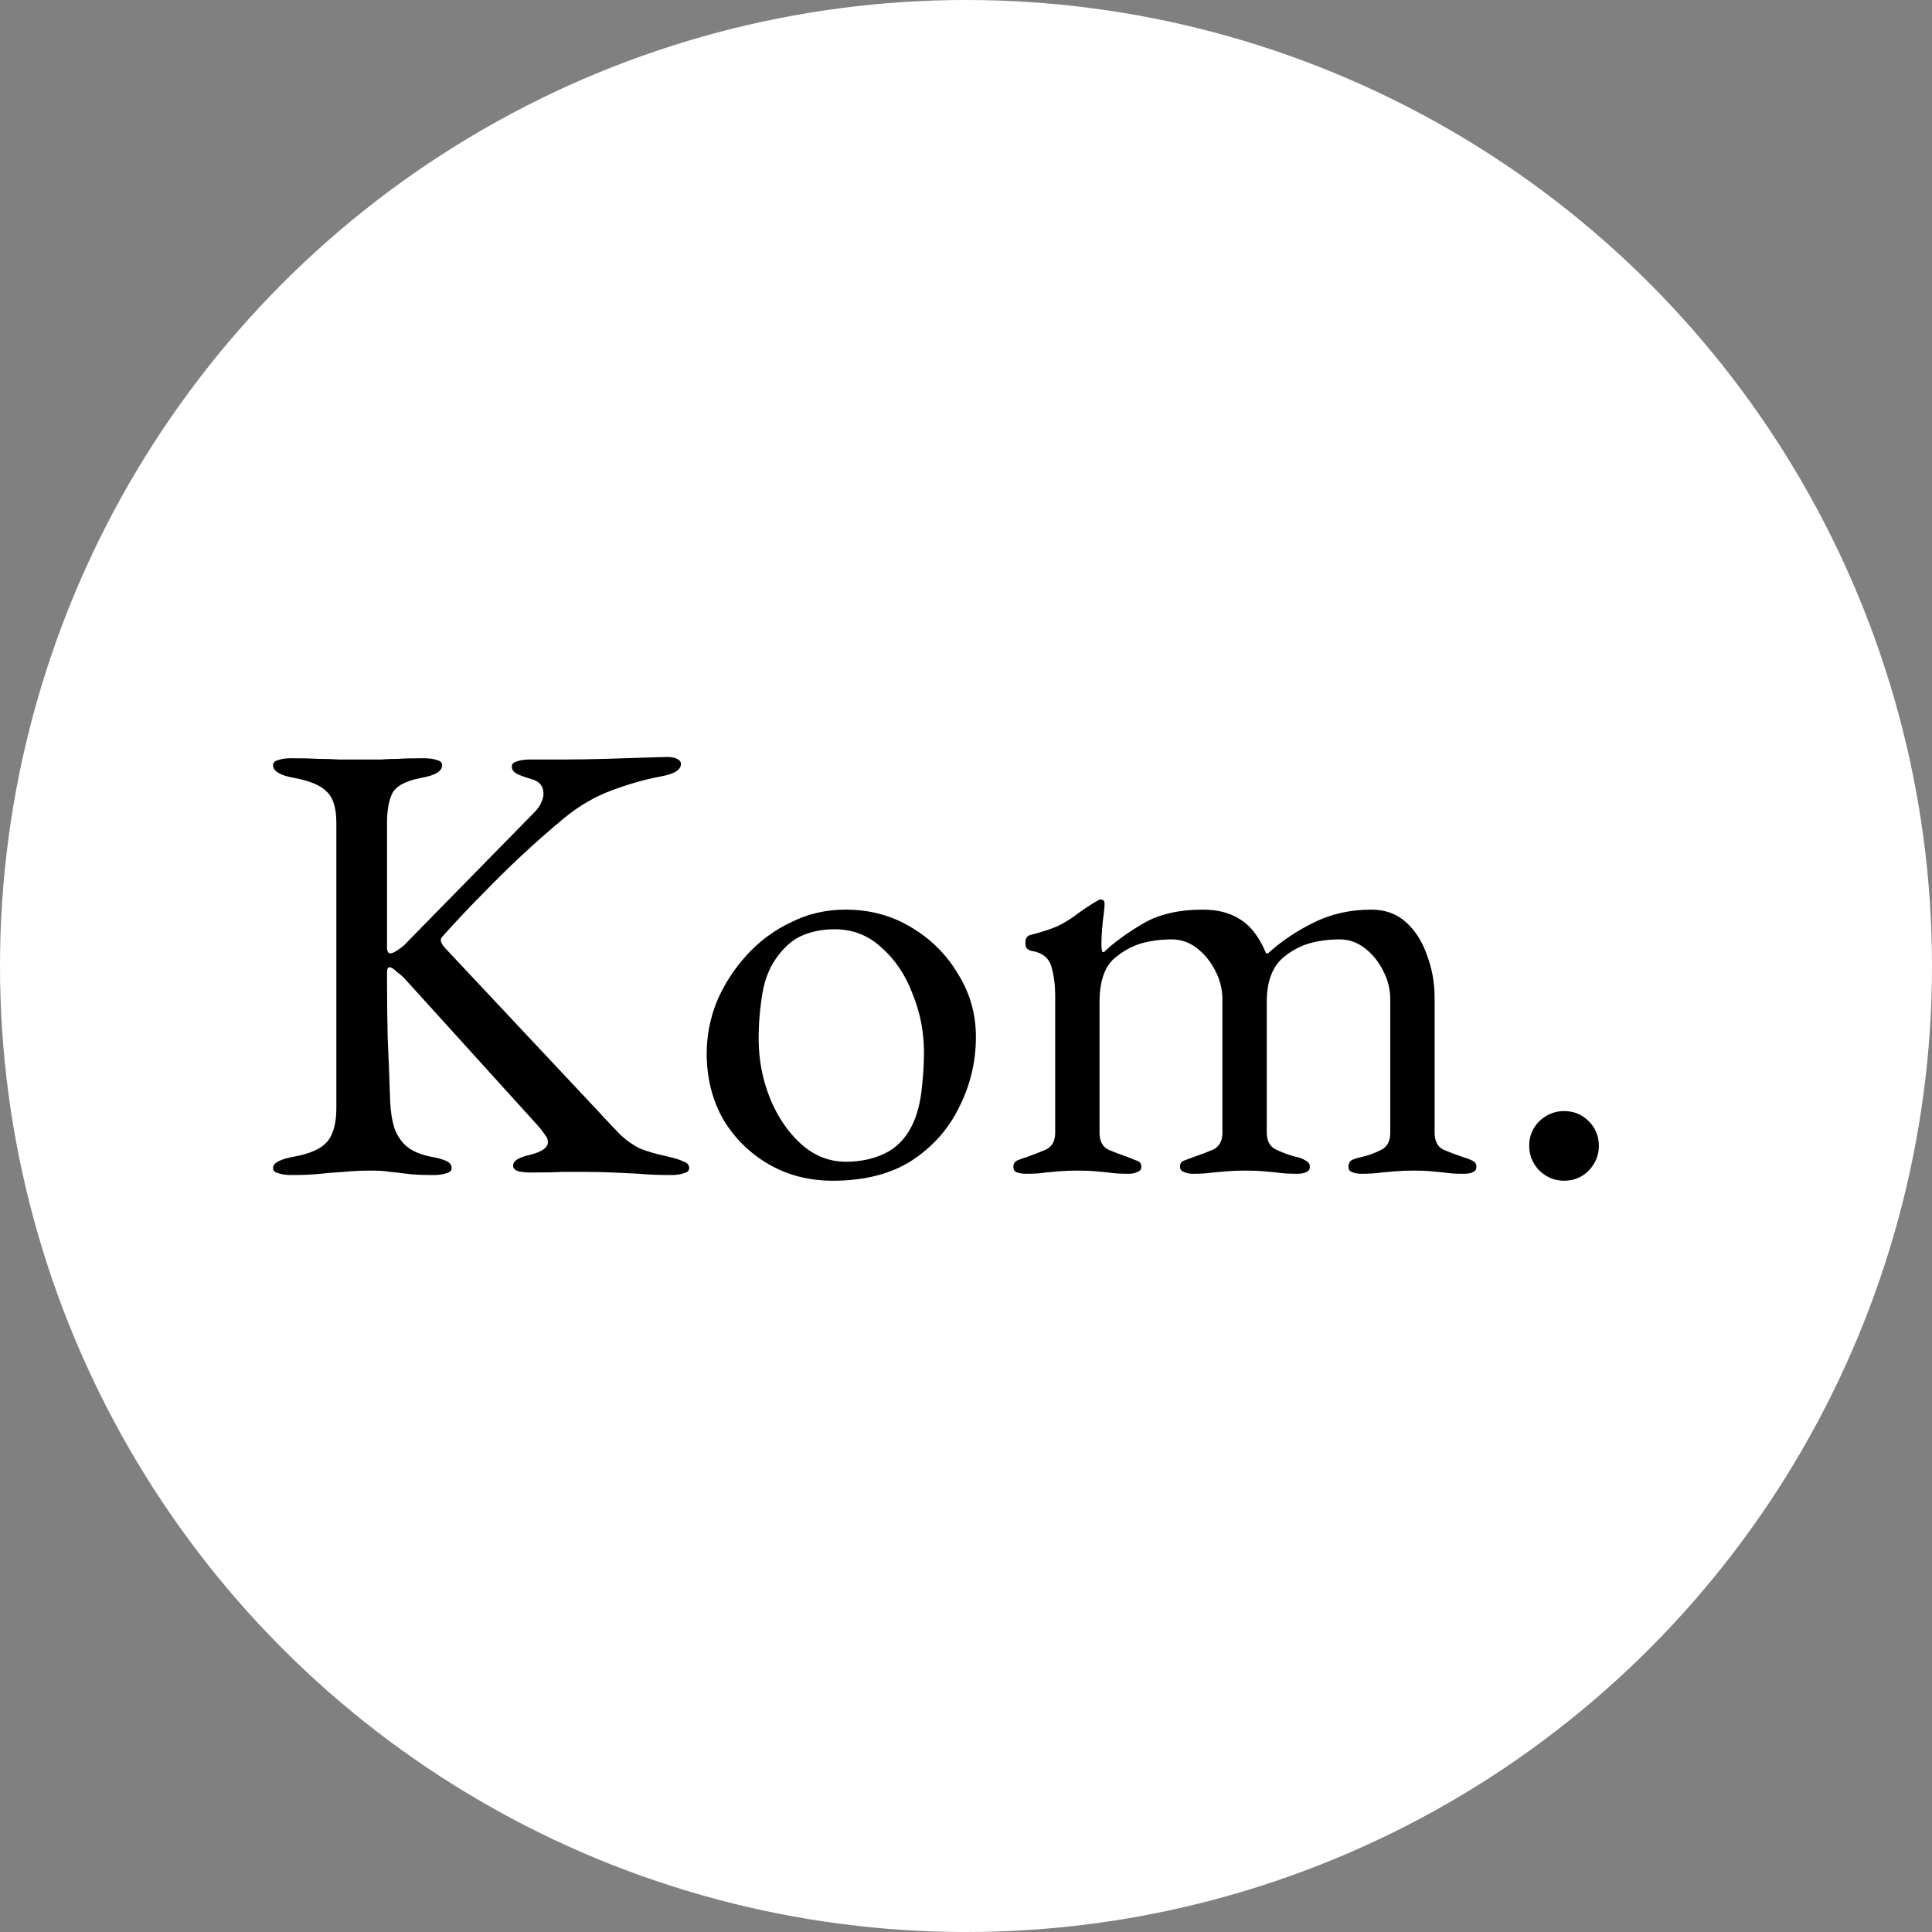 <svg width="61" height="61" viewBox="0 0 61 61" fill="none" xmlns="http://www.w3.org/2000/svg">
<rect x="0" y="0" width="61" height="61" fill="#808080" stroke="none"/>
<circle cx="30.5" cy="30.5" r="30.5" fill="white"/>
<path d="M9.2 37.1C9.027 37.1 8.887 37.08 8.78 37.04C8.673 37.013 8.62 36.96 8.62 36.88C8.62 36.72 8.84 36.6 9.28 36.52C9.787 36.427 10.133 36.273 10.32 36.06C10.52 35.833 10.62 35.473 10.62 34.98V25.98C10.62 25.513 10.52 25.187 10.32 25C10.133 24.8 9.787 24.653 9.28 24.56C8.84 24.48 8.62 24.347 8.62 24.16C8.62 24.08 8.673 24.027 8.78 24C8.887 23.96 9.027 23.94 9.2 23.94C9.56 23.94 9.847 23.947 10.06 23.96C10.287 23.96 10.5 23.967 10.7 23.98C10.9 23.98 11.147 23.98 11.44 23.98C11.693 23.98 11.893 23.98 12.04 23.98C12.2 23.967 12.373 23.96 12.56 23.96C12.747 23.947 13.02 23.94 13.38 23.94C13.553 23.94 13.693 23.96 13.8 24C13.907 24.027 13.96 24.08 13.96 24.16C13.96 24.253 13.907 24.333 13.8 24.4C13.693 24.467 13.527 24.52 13.3 24.56C12.807 24.653 12.5 24.82 12.38 25.06C12.273 25.287 12.22 25.593 12.22 25.98V29.72C12.22 29.773 12.22 29.853 12.22 29.96C12.233 30.053 12.267 30.1 12.32 30.1C12.387 30.1 12.473 30.06 12.58 29.98C12.7 29.9 12.793 29.82 12.86 29.74L16.86 25.66C16.967 25.553 17.04 25.453 17.08 25.36C17.133 25.253 17.16 25.153 17.16 25.06C17.16 24.82 17.033 24.667 16.78 24.6C16.553 24.533 16.393 24.473 16.3 24.42C16.207 24.367 16.16 24.293 16.16 24.2C16.16 24.12 16.213 24.067 16.32 24.04C16.427 24 16.567 23.98 16.74 23.98H17.82C18.207 23.98 18.633 23.973 19.1 23.96C19.567 23.947 19.987 23.933 20.36 23.92C20.747 23.907 20.98 23.9 21.06 23.9C21.193 23.9 21.3 23.92 21.38 23.96C21.46 24 21.5 24.053 21.5 24.12C21.5 24.213 21.447 24.293 21.34 24.36C21.233 24.427 21.067 24.48 20.84 24.52C20.347 24.613 19.833 24.76 19.3 24.96C18.767 25.16 18.267 25.453 17.8 25.84C17.32 26.24 16.873 26.633 16.46 27.02C16.06 27.393 15.66 27.787 15.26 28.2C14.86 28.6 14.427 29.06 13.96 29.58C13.88 29.66 13.913 29.78 14.06 29.94L18.9 35.1C19.193 35.42 19.427 35.667 19.6 35.84C19.787 36.013 19.987 36.153 20.2 36.26C20.427 36.353 20.727 36.44 21.1 36.52C21.327 36.573 21.493 36.627 21.6 36.68C21.707 36.72 21.76 36.787 21.76 36.88C21.76 36.96 21.707 37.013 21.6 37.04C21.493 37.08 21.353 37.1 21.18 37.1C20.793 37.1 20.46 37.087 20.18 37.06C19.9 37.047 19.627 37.033 19.36 37.02C19.093 37.007 18.773 37 18.4 37C18.147 37 17.927 37 17.74 37C17.553 37.013 17.233 37.02 16.78 37.02C16.607 37.02 16.467 37.007 16.36 36.98C16.253 36.94 16.2 36.88 16.2 36.8C16.2 36.653 16.38 36.54 16.74 36.46C17.113 36.367 17.3 36.233 17.3 36.06C17.3 35.98 17.267 35.9 17.2 35.82C17.147 35.74 17.08 35.653 17 35.56L12.76 30.88C12.68 30.8 12.593 30.727 12.5 30.66C12.42 30.58 12.353 30.54 12.3 30.54C12.247 30.54 12.22 30.593 12.22 30.7C12.22 30.807 12.22 30.893 12.22 30.96C12.22 31.587 12.227 32.187 12.24 32.76C12.267 33.32 12.293 34 12.32 34.8C12.333 35.08 12.373 35.34 12.44 35.58C12.52 35.82 12.647 36.02 12.82 36.18C13.007 36.34 13.267 36.453 13.6 36.52C13.827 36.56 13.993 36.607 14.1 36.66C14.207 36.713 14.26 36.787 14.26 36.88C14.26 36.96 14.207 37.013 14.1 37.04C13.993 37.08 13.853 37.1 13.68 37.1C13.32 37.1 13.04 37.087 12.84 37.06C12.653 37.033 12.48 37.013 12.32 37C12.173 36.973 11.973 36.96 11.72 36.96C11.4 36.96 11.113 36.973 10.86 37C10.62 37.013 10.373 37.033 10.12 37.06C9.867 37.087 9.56 37.1 9.2 37.1ZM26.293 37.28C25.547 37.28 24.873 37.107 24.273 36.76C23.673 36.413 23.193 35.94 22.833 35.34C22.487 34.727 22.313 34.033 22.313 33.26C22.313 32.7 22.42 32.153 22.633 31.62C22.86 31.087 23.173 30.6 23.573 30.16C23.973 29.72 24.44 29.373 24.973 29.12C25.507 28.853 26.08 28.72 26.693 28.72C27.467 28.72 28.16 28.907 28.773 29.28C29.4 29.653 29.893 30.147 30.253 30.76C30.627 31.36 30.813 32.02 30.813 32.74C30.813 33.513 30.64 34.247 30.293 34.94C29.96 35.633 29.46 36.2 28.793 36.64C28.127 37.067 27.293 37.28 26.293 37.28ZM26.713 36.68C27.167 36.68 27.573 36.593 27.933 36.42C28.293 36.247 28.573 35.967 28.773 35.58C28.933 35.273 29.04 34.9 29.093 34.46C29.147 34.02 29.173 33.607 29.173 33.22C29.173 32.58 29.053 31.967 28.813 31.38C28.587 30.78 28.26 30.293 27.833 29.92C27.42 29.533 26.927 29.34 26.353 29.34C25.993 29.34 25.667 29.4 25.373 29.52C25.093 29.627 24.833 29.833 24.593 30.14C24.327 30.473 24.153 30.88 24.073 31.36C23.993 31.84 23.953 32.32 23.953 32.8C23.953 33.453 24.073 34.08 24.313 34.68C24.553 35.267 24.88 35.747 25.293 36.12C25.707 36.493 26.18 36.68 26.713 36.68ZM32.396 37.06C32.289 37.06 32.196 37.047 32.116 37.02C32.036 36.993 31.996 36.933 31.996 36.84C31.996 36.747 32.036 36.68 32.116 36.64C32.209 36.6 32.322 36.56 32.456 36.52C32.642 36.453 32.829 36.38 33.016 36.3C33.216 36.207 33.316 36.027 33.316 35.76V31.46C33.316 31.1 33.276 30.787 33.196 30.52C33.116 30.24 32.902 30.073 32.556 30.02C32.502 30.007 32.456 29.98 32.416 29.94C32.389 29.9 32.376 29.84 32.376 29.76C32.376 29.627 32.429 29.547 32.536 29.52C32.896 29.427 33.182 29.333 33.396 29.24C33.609 29.133 33.796 29.02 33.956 28.9C34.129 28.767 34.336 28.627 34.576 28.48C34.602 28.467 34.629 28.453 34.656 28.44C34.682 28.413 34.716 28.4 34.756 28.4C34.836 28.4 34.876 28.447 34.876 28.54C34.876 28.633 34.856 28.827 34.816 29.12C34.789 29.4 34.776 29.633 34.776 29.82C34.776 29.953 34.789 30.033 34.816 30.06H34.856C35.162 29.767 35.562 29.473 36.056 29.18C36.562 28.873 37.202 28.72 37.976 28.72C38.456 28.72 38.856 28.827 39.176 29.04C39.496 29.24 39.762 29.593 39.976 30.1H40.036C40.462 29.713 40.949 29.387 41.496 29.12C42.042 28.853 42.642 28.72 43.296 28.72C43.736 28.72 44.102 28.853 44.396 29.12C44.689 29.387 44.909 29.733 45.056 30.16C45.216 30.587 45.296 31.033 45.296 31.5V35.76C45.296 36.027 45.389 36.207 45.576 36.3C45.762 36.38 45.956 36.453 46.156 36.52C46.289 36.56 46.396 36.6 46.476 36.64C46.569 36.68 46.616 36.747 46.616 36.84C46.616 36.92 46.582 36.973 46.516 37C46.462 37.04 46.362 37.06 46.216 37.06C45.949 37.06 45.742 37.047 45.596 37.02C45.449 37.007 45.309 36.993 45.176 36.98C45.056 36.967 44.876 36.96 44.636 36.96C44.409 36.96 44.222 36.967 44.076 36.98C43.929 36.993 43.776 37.007 43.616 37.02C43.456 37.047 43.242 37.06 42.976 37.06C42.856 37.06 42.756 37.04 42.676 37C42.609 36.973 42.576 36.92 42.576 36.84C42.576 36.733 42.616 36.66 42.696 36.62C42.789 36.58 42.902 36.547 43.036 36.52C43.249 36.467 43.442 36.393 43.616 36.3C43.802 36.207 43.896 36.027 43.896 35.76V31.56C43.896 31.24 43.822 30.94 43.676 30.66C43.529 30.367 43.336 30.127 43.096 29.94C42.856 29.753 42.589 29.66 42.296 29.66C41.962 29.66 41.649 29.7 41.356 29.78C41.076 29.86 40.809 30 40.556 30.2C40.182 30.493 39.996 30.973 39.996 31.64V35.76C39.996 36.027 40.096 36.207 40.296 36.3C40.496 36.393 40.696 36.467 40.896 36.52C41.029 36.547 41.136 36.587 41.216 36.64C41.309 36.68 41.356 36.747 41.356 36.84C41.356 36.92 41.322 36.973 41.256 37C41.189 37.04 41.089 37.06 40.956 37.06C40.689 37.06 40.476 37.047 40.316 37.02C40.169 37.007 40.022 36.993 39.876 36.98C39.742 36.967 39.556 36.96 39.316 36.96C39.089 36.96 38.902 36.967 38.756 36.98C38.609 36.993 38.456 37.007 38.296 37.02C38.136 37.047 37.922 37.06 37.656 37.06C37.549 37.06 37.456 37.04 37.376 37C37.296 36.973 37.256 36.92 37.256 36.84C37.256 36.733 37.302 36.667 37.396 36.64C37.502 36.6 37.609 36.56 37.716 36.52C37.916 36.453 38.109 36.38 38.296 36.3C38.496 36.207 38.596 36.027 38.596 35.76V31.56C38.596 31.24 38.522 30.94 38.376 30.66C38.229 30.367 38.036 30.127 37.796 29.94C37.556 29.753 37.289 29.66 36.996 29.66C36.662 29.66 36.349 29.7 36.056 29.78C35.776 29.86 35.509 30 35.256 30.2C34.896 30.467 34.716 30.947 34.716 31.64V35.76C34.716 36.027 34.809 36.207 34.996 36.3C35.182 36.38 35.376 36.453 35.576 36.52C35.682 36.56 35.782 36.6 35.876 36.64C35.982 36.667 36.036 36.733 36.036 36.84C36.036 36.92 35.996 36.973 35.916 37C35.849 37.04 35.756 37.06 35.636 37.06C35.369 37.06 35.156 37.047 34.996 37.02C34.849 37.007 34.709 36.993 34.576 36.98C34.442 36.967 34.256 36.96 34.016 36.96C33.789 36.96 33.602 36.967 33.456 36.98C33.322 36.993 33.176 37.007 33.016 37.02C32.869 37.047 32.662 37.06 32.396 37.06ZM49.382 37.28C49.089 37.28 48.829 37.173 48.602 36.96C48.389 36.733 48.282 36.473 48.282 36.18C48.282 35.873 48.389 35.613 48.602 35.4C48.829 35.187 49.089 35.08 49.382 35.08C49.689 35.08 49.949 35.187 50.162 35.4C50.375 35.613 50.482 35.873 50.482 36.18C50.482 36.473 50.375 36.733 50.162 36.96C49.949 37.173 49.689 37.28 49.382 37.28Z" fill="black"/>
</svg>
